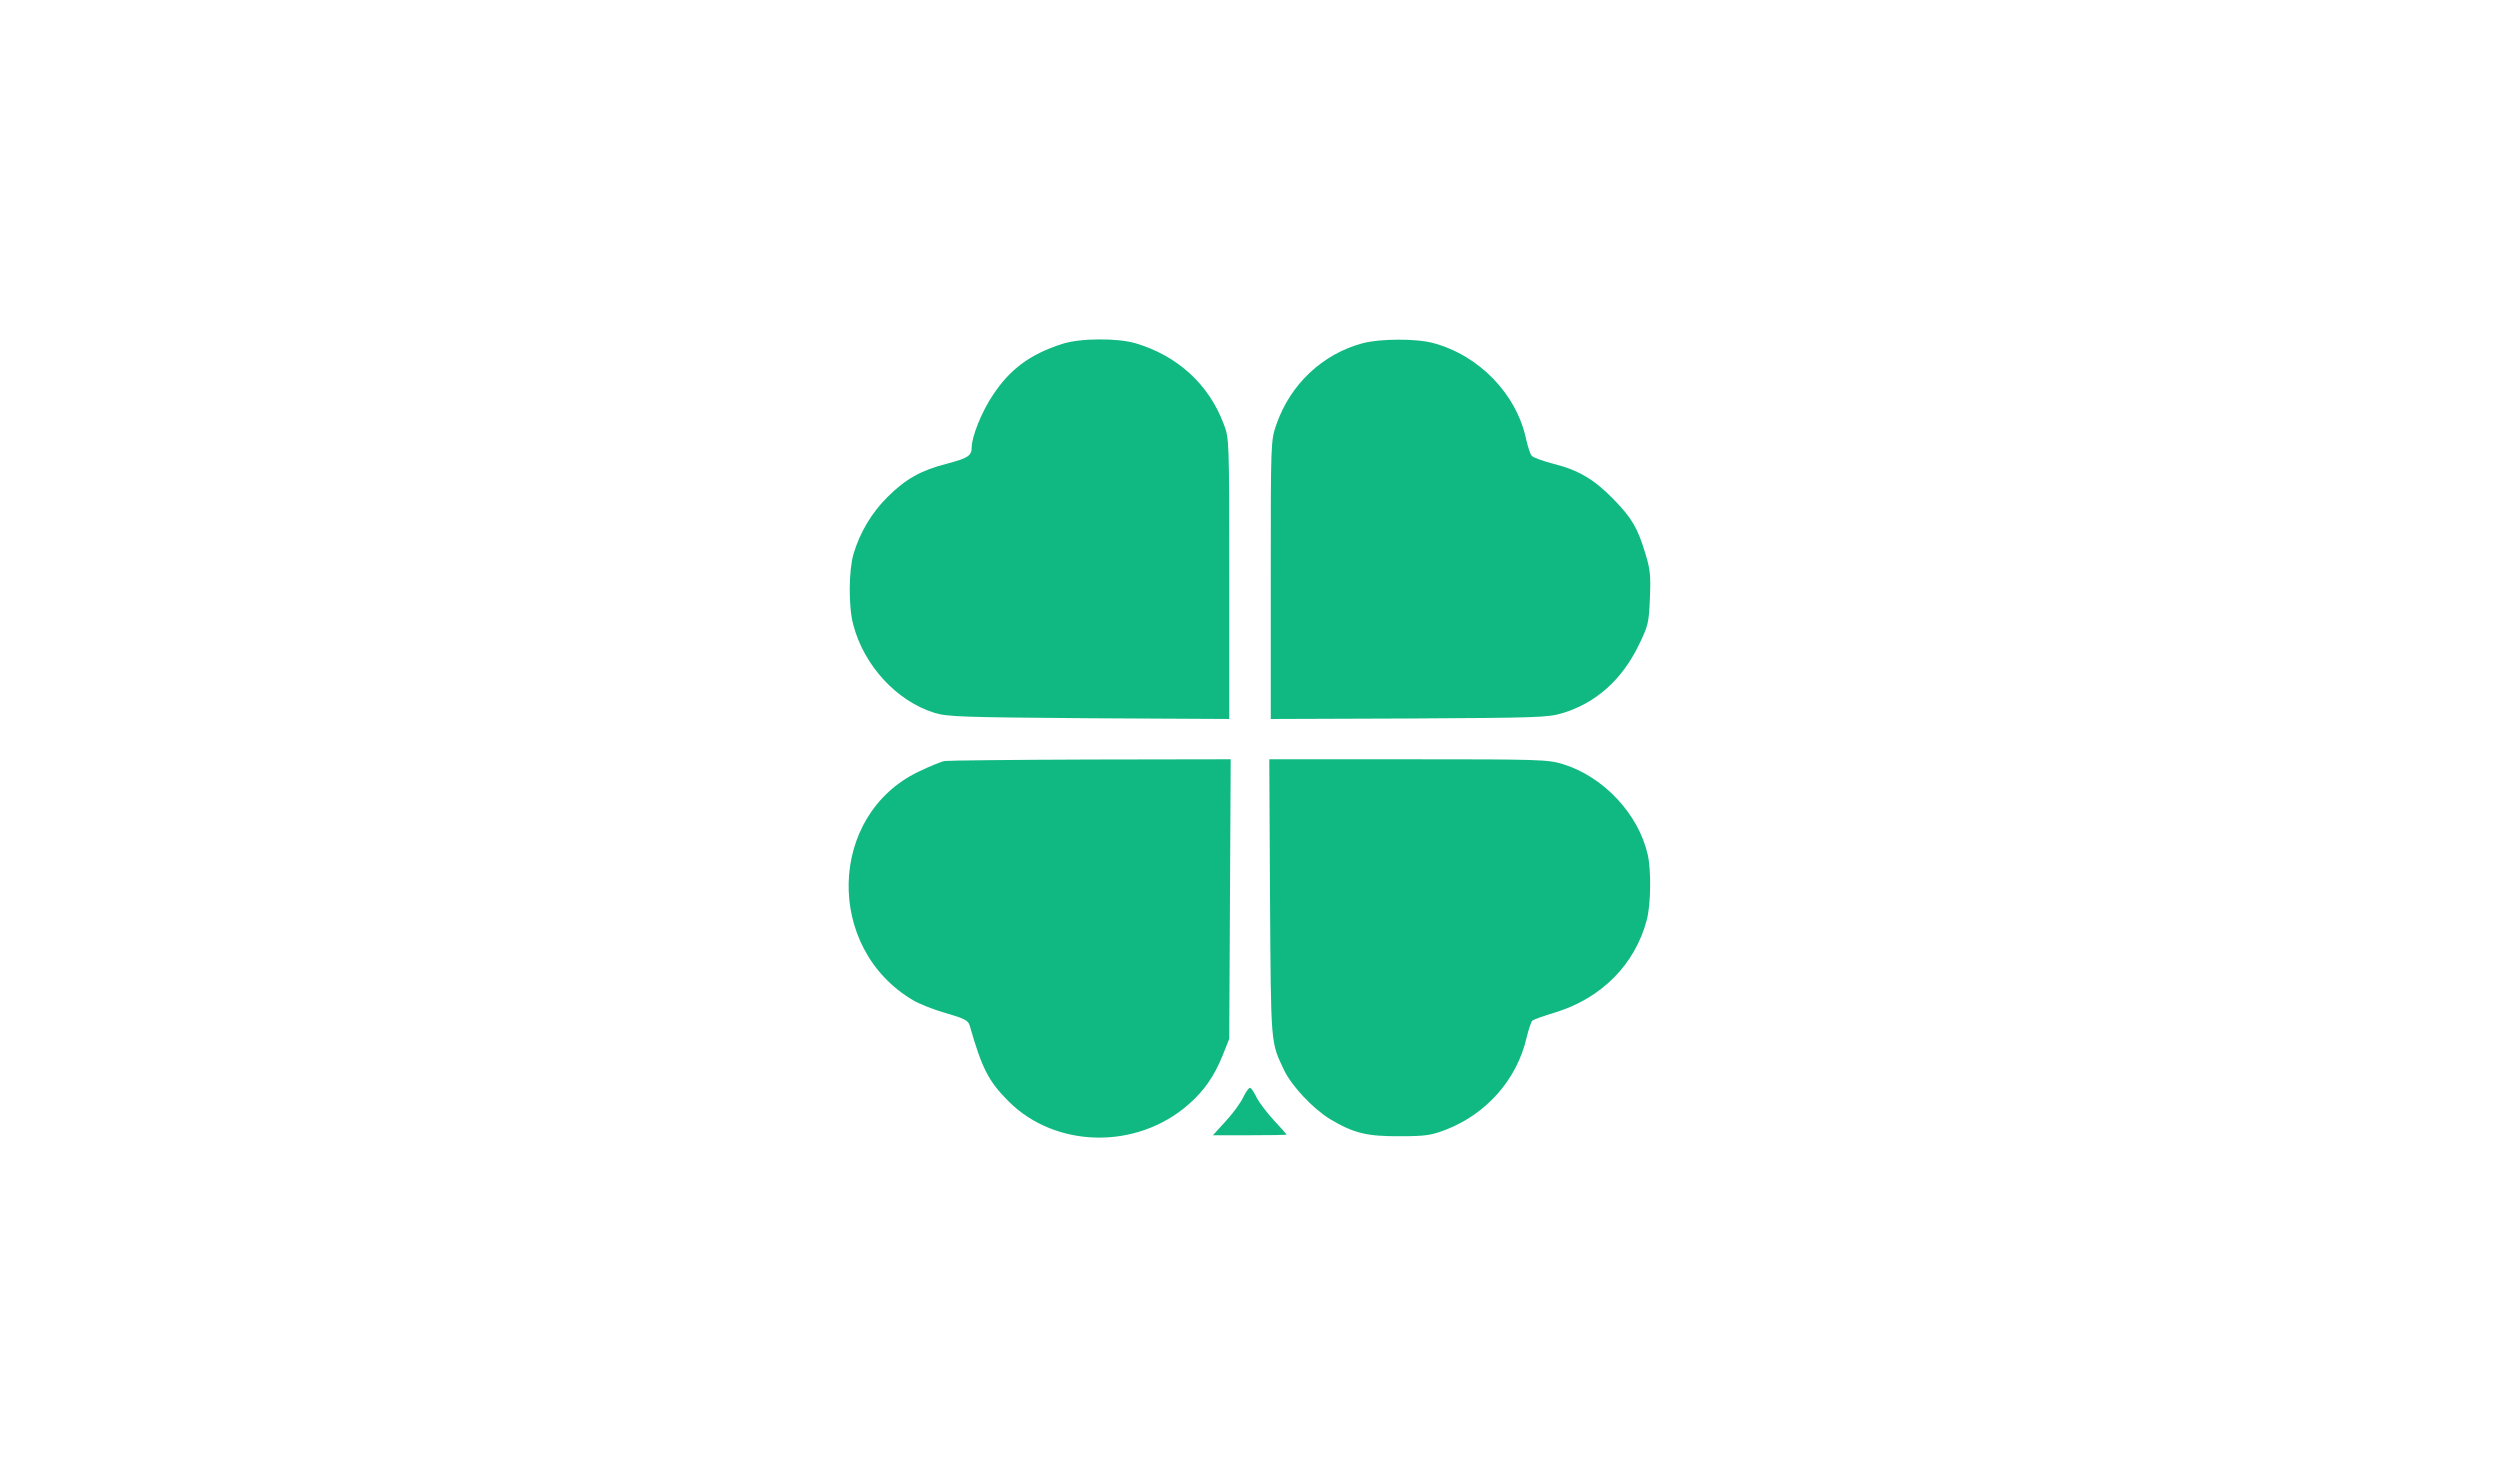 <?xml version="1.0" standalone="no"?>
<!DOCTYPE svg PUBLIC "-//W3C//DTD SVG 20010904//EN"
 "http://www.w3.org/TR/2001/REC-SVG-20010904/DTD/svg10.dtd">
<svg version="1.0" xmlns="http://www.w3.org/2000/svg"
 width="1024pt" height="604pt" viewBox="0 0 1024 604"
 preserveAspectRatio="xMidYMid meet">

<g transform="translate(0,604) scale(0.1,-0.1)"
fill="#10B981" stroke="none">
<path d="M4350 4631 c-131 -42 -213 -103 -283 -209 -46 -68 -87 -171 -87 -215
0 -34 -16 -44 -104 -67 -102 -26 -167 -62 -240 -135 -65 -64 -114 -146 -140
-234 -20 -68 -21 -217 -1 -290 44 -168 178 -313 333 -361 52 -16 113 -18 632
-22 l575 -3 0 575 c0 571 0 575 -23 634 -61 162 -189 279 -361 330 -75 22
-229 21 -301 -3z"/>
<path d="M5581 4634 c-164 -44 -296 -168 -353 -333 -23 -66 -23 -68 -23 -636
l0 -570 565 2 c531 3 569 4 630 22 138 42 244 137 313 280 38 78 41 90 45 191
4 92 1 119 -18 181 -32 106 -55 146 -129 222 -79 82 -144 121 -247 147 -43 11
-84 26 -90 33 -6 6 -16 37 -23 68 -39 185 -193 344 -381 394 -70 19 -219 18
-289 -1z"/>
<path d="M3870 2923 c-14 -2 -62 -22 -108 -44 -371 -178 -384 -723 -22 -936
25 -15 85 -39 135 -53 76 -22 91 -30 97 -51 50 -175 77 -228 159 -310 193
-193 525 -199 737 -13 65 57 105 115 140 201 l27 68 3 573 3 572 -573 -1
c-315 -1 -584 -4 -598 -6z"/>
<path d="M5202 2363 c4 -611 2 -589 58 -707 31 -65 119 -158 188 -200 97 -58
152 -71 287 -70 105 0 128 4 188 27 167 65 291 207 330 377 8 34 19 65 23 69
5 5 47 20 94 34 190 58 327 197 375 378 17 63 19 204 4 269 -38 166 -181 319
-347 370 -61 19 -94 20 -634 20 l-569 0 3 -567z"/>
<path d="M5093 1547 c-11 -24 -44 -69 -73 -100 l-52 -57 151 0 c83 0 151 1
151 3 0 1 -23 27 -51 57 -28 30 -59 71 -70 91 -10 21 -22 40 -27 43 -5 3 -18
-14 -29 -37z"/>
</g>
</svg>
